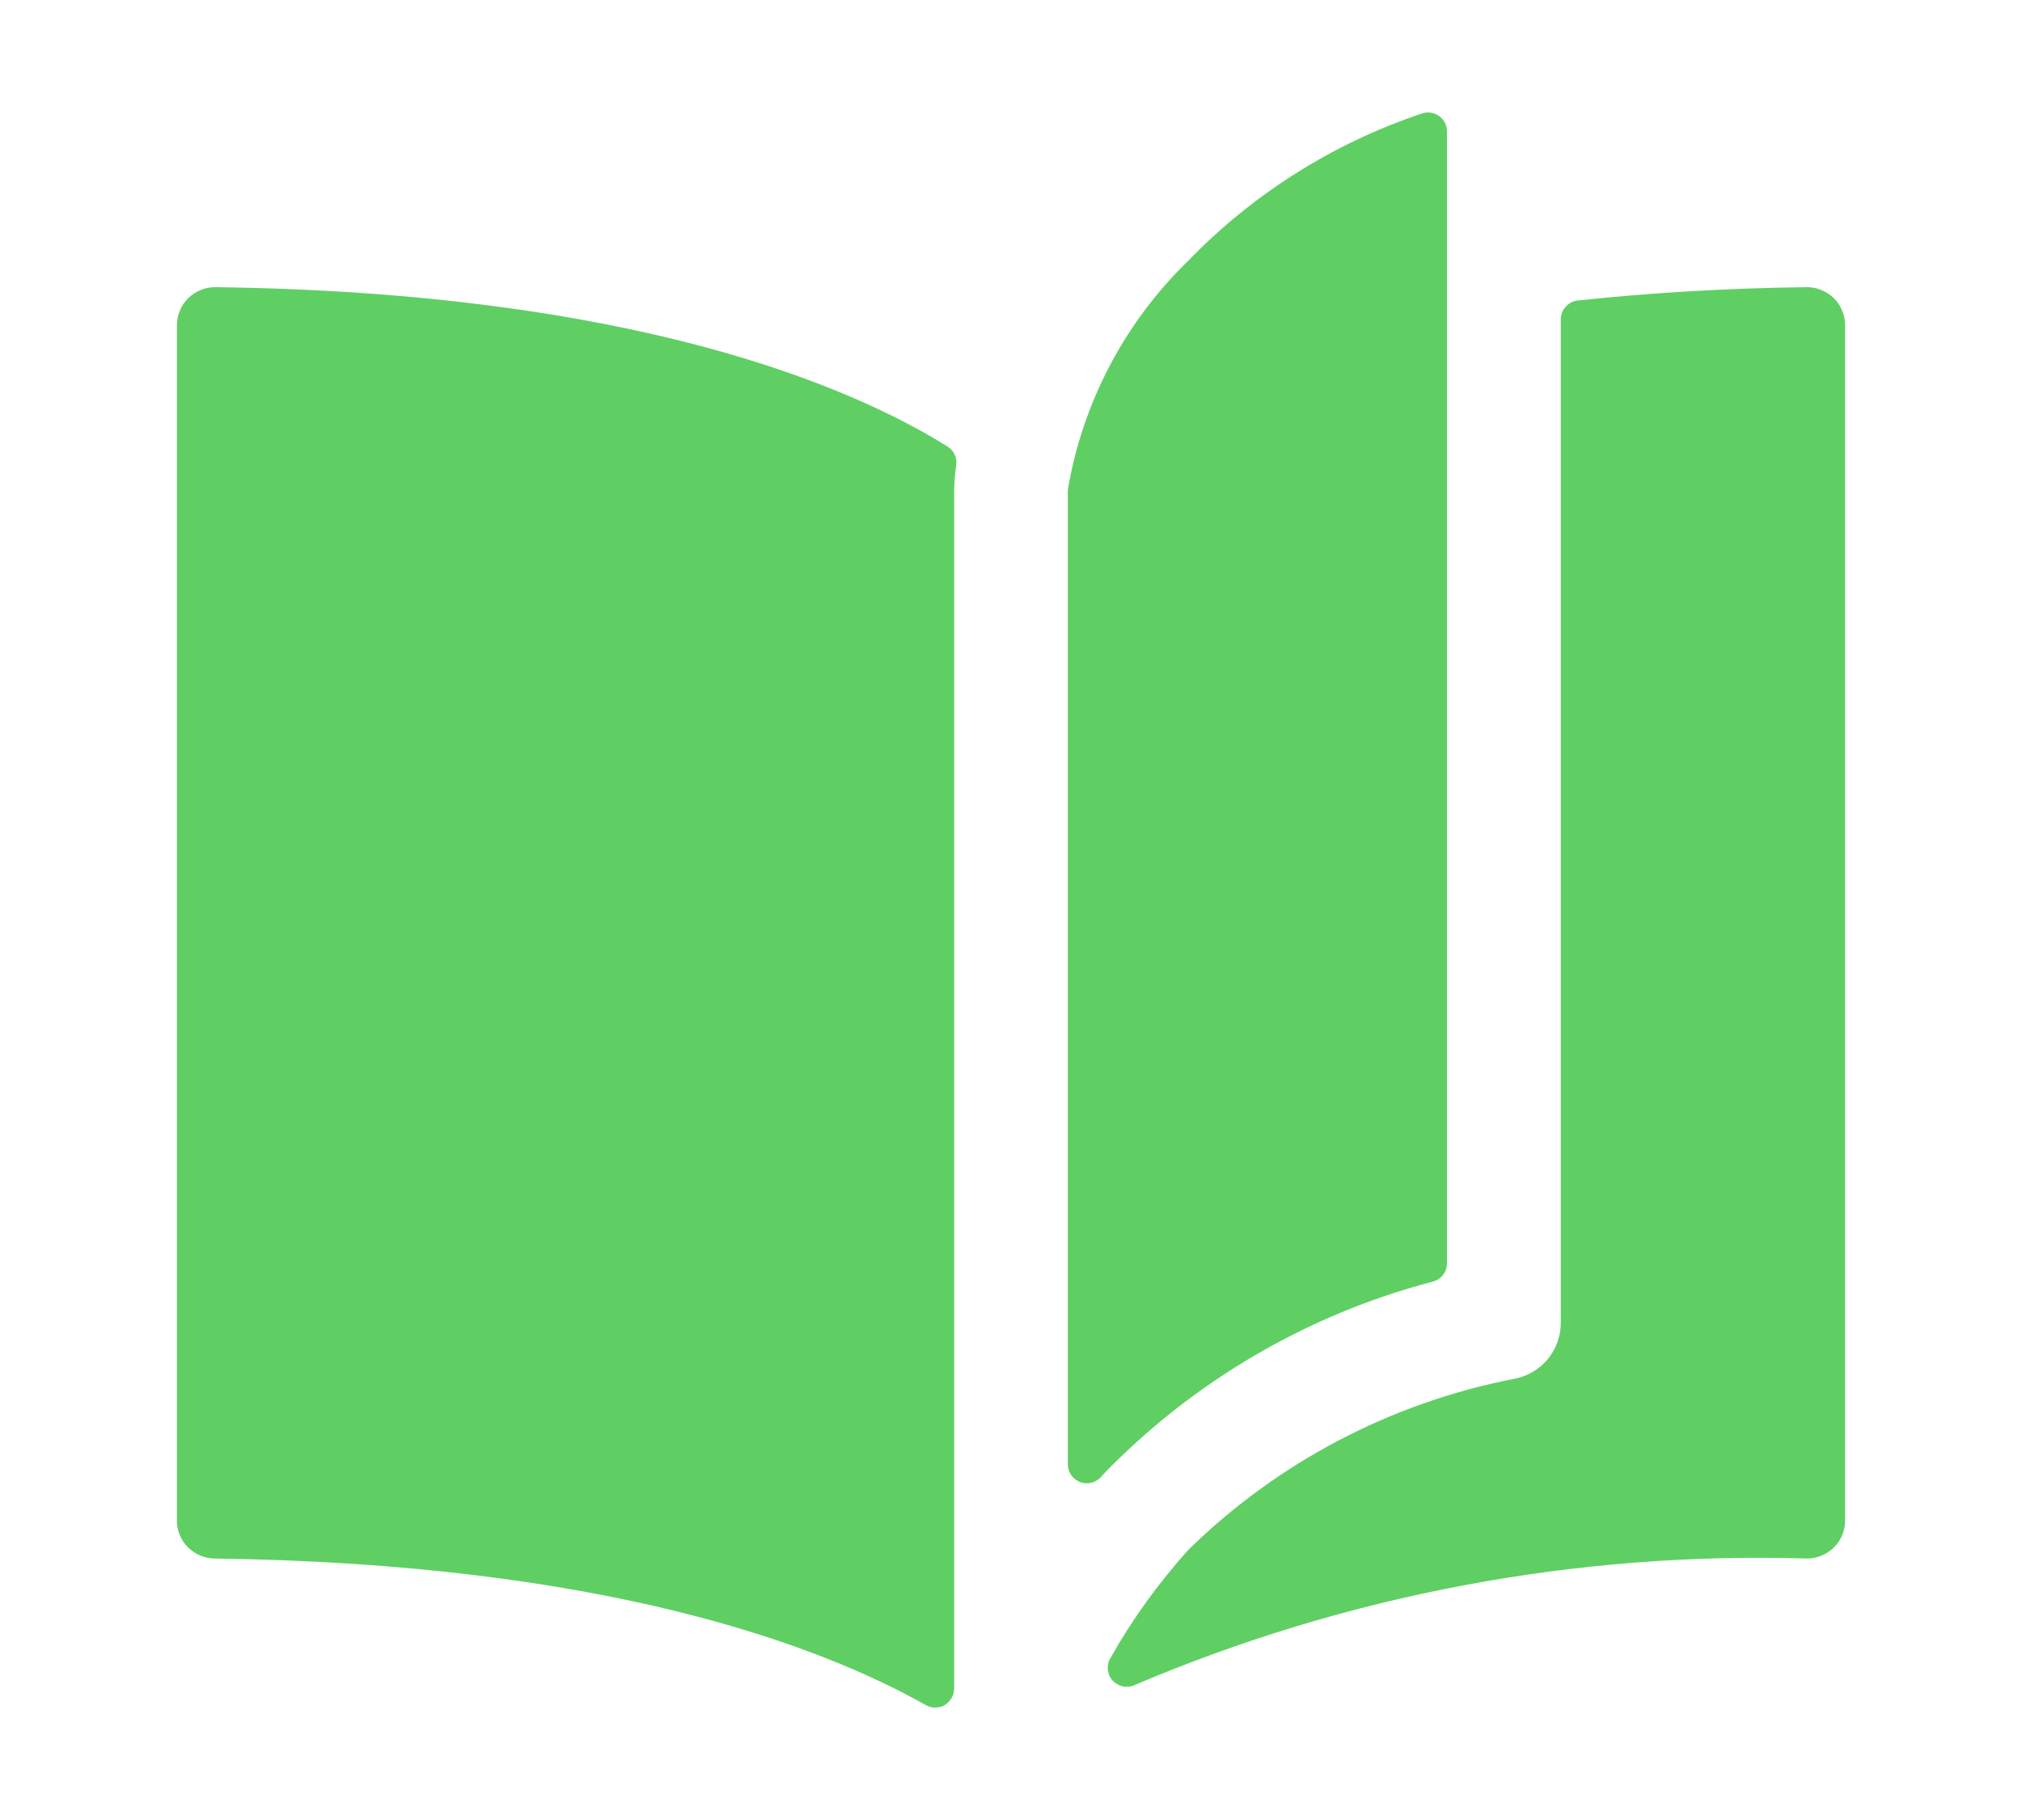 <svg width="10" height="9" viewBox="0 0 10 9" fill="none" xmlns="http://www.w3.org/2000/svg">
<g clip-path="url(#clip0_14381_115220)">
<path d="M4.729 2.3C4.732 2.282 4.729 2.264 4.721 2.248C4.714 2.231 4.701 2.217 4.686 2.208C4.213 1.913 3.137 1.447 1.065 1.42C1.04 1.42 1.016 1.424 0.993 1.434C0.97 1.443 0.949 1.457 0.931 1.474C0.913 1.492 0.899 1.512 0.89 1.535C0.88 1.558 0.875 1.583 0.875 1.608V7.52C0.875 7.569 0.894 7.616 0.929 7.651C0.964 7.686 1.011 7.706 1.06 7.707C2.991 7.732 4.058 8.138 4.579 8.432C4.593 8.44 4.609 8.444 4.626 8.444C4.642 8.444 4.658 8.44 4.672 8.432C4.686 8.423 4.698 8.411 4.706 8.397C4.714 8.383 4.719 8.367 4.719 8.351V2.417C4.72 2.378 4.723 2.339 4.729 2.3ZM7.719 6.542C7.719 6.609 7.695 6.673 7.652 6.724C7.609 6.774 7.55 6.808 7.485 6.819C6.877 6.938 6.317 7.232 5.875 7.666C5.728 7.83 5.598 8.01 5.49 8.202C5.48 8.219 5.477 8.24 5.479 8.259C5.482 8.279 5.49 8.298 5.504 8.312C5.518 8.326 5.536 8.336 5.555 8.34C5.575 8.343 5.595 8.341 5.613 8.332C6.664 7.885 7.799 7.672 8.94 7.707C8.989 7.706 9.036 7.686 9.071 7.651C9.106 7.616 9.125 7.569 9.125 7.52V1.608C9.125 1.583 9.12 1.558 9.11 1.535C9.101 1.512 9.087 1.492 9.069 1.474C9.051 1.457 9.03 1.443 9.007 1.434C8.984 1.424 8.96 1.42 8.935 1.42C8.517 1.425 8.142 1.45 7.802 1.486C7.779 1.489 7.758 1.5 7.743 1.517C7.727 1.534 7.719 1.556 7.719 1.58V6.542Z" fill="#5FCF64"/>
<path d="M7.088 6.337C7.108 6.332 7.125 6.32 7.137 6.304C7.15 6.287 7.156 6.268 7.156 6.247V0.65C7.156 0.635 7.153 0.62 7.146 0.607C7.139 0.593 7.129 0.582 7.116 0.573C7.104 0.565 7.09 0.559 7.075 0.557C7.06 0.555 7.044 0.557 7.03 0.562C6.592 0.709 6.196 0.959 5.875 1.291C5.562 1.595 5.354 1.991 5.281 2.422V7.241C5.281 7.26 5.287 7.279 5.298 7.295C5.309 7.31 5.324 7.322 5.342 7.329C5.36 7.336 5.379 7.337 5.398 7.332C5.416 7.328 5.433 7.317 5.446 7.303L5.454 7.293C5.9 6.831 6.466 6.5 7.088 6.337Z" fill="#5FCF64"/>
</g>
<defs>
<clipPath id="clip0_14381_115220">
<rect width="9" height="9" fill="white" transform="translate(0.5)"/>
</clipPath>
</defs>
</svg>
